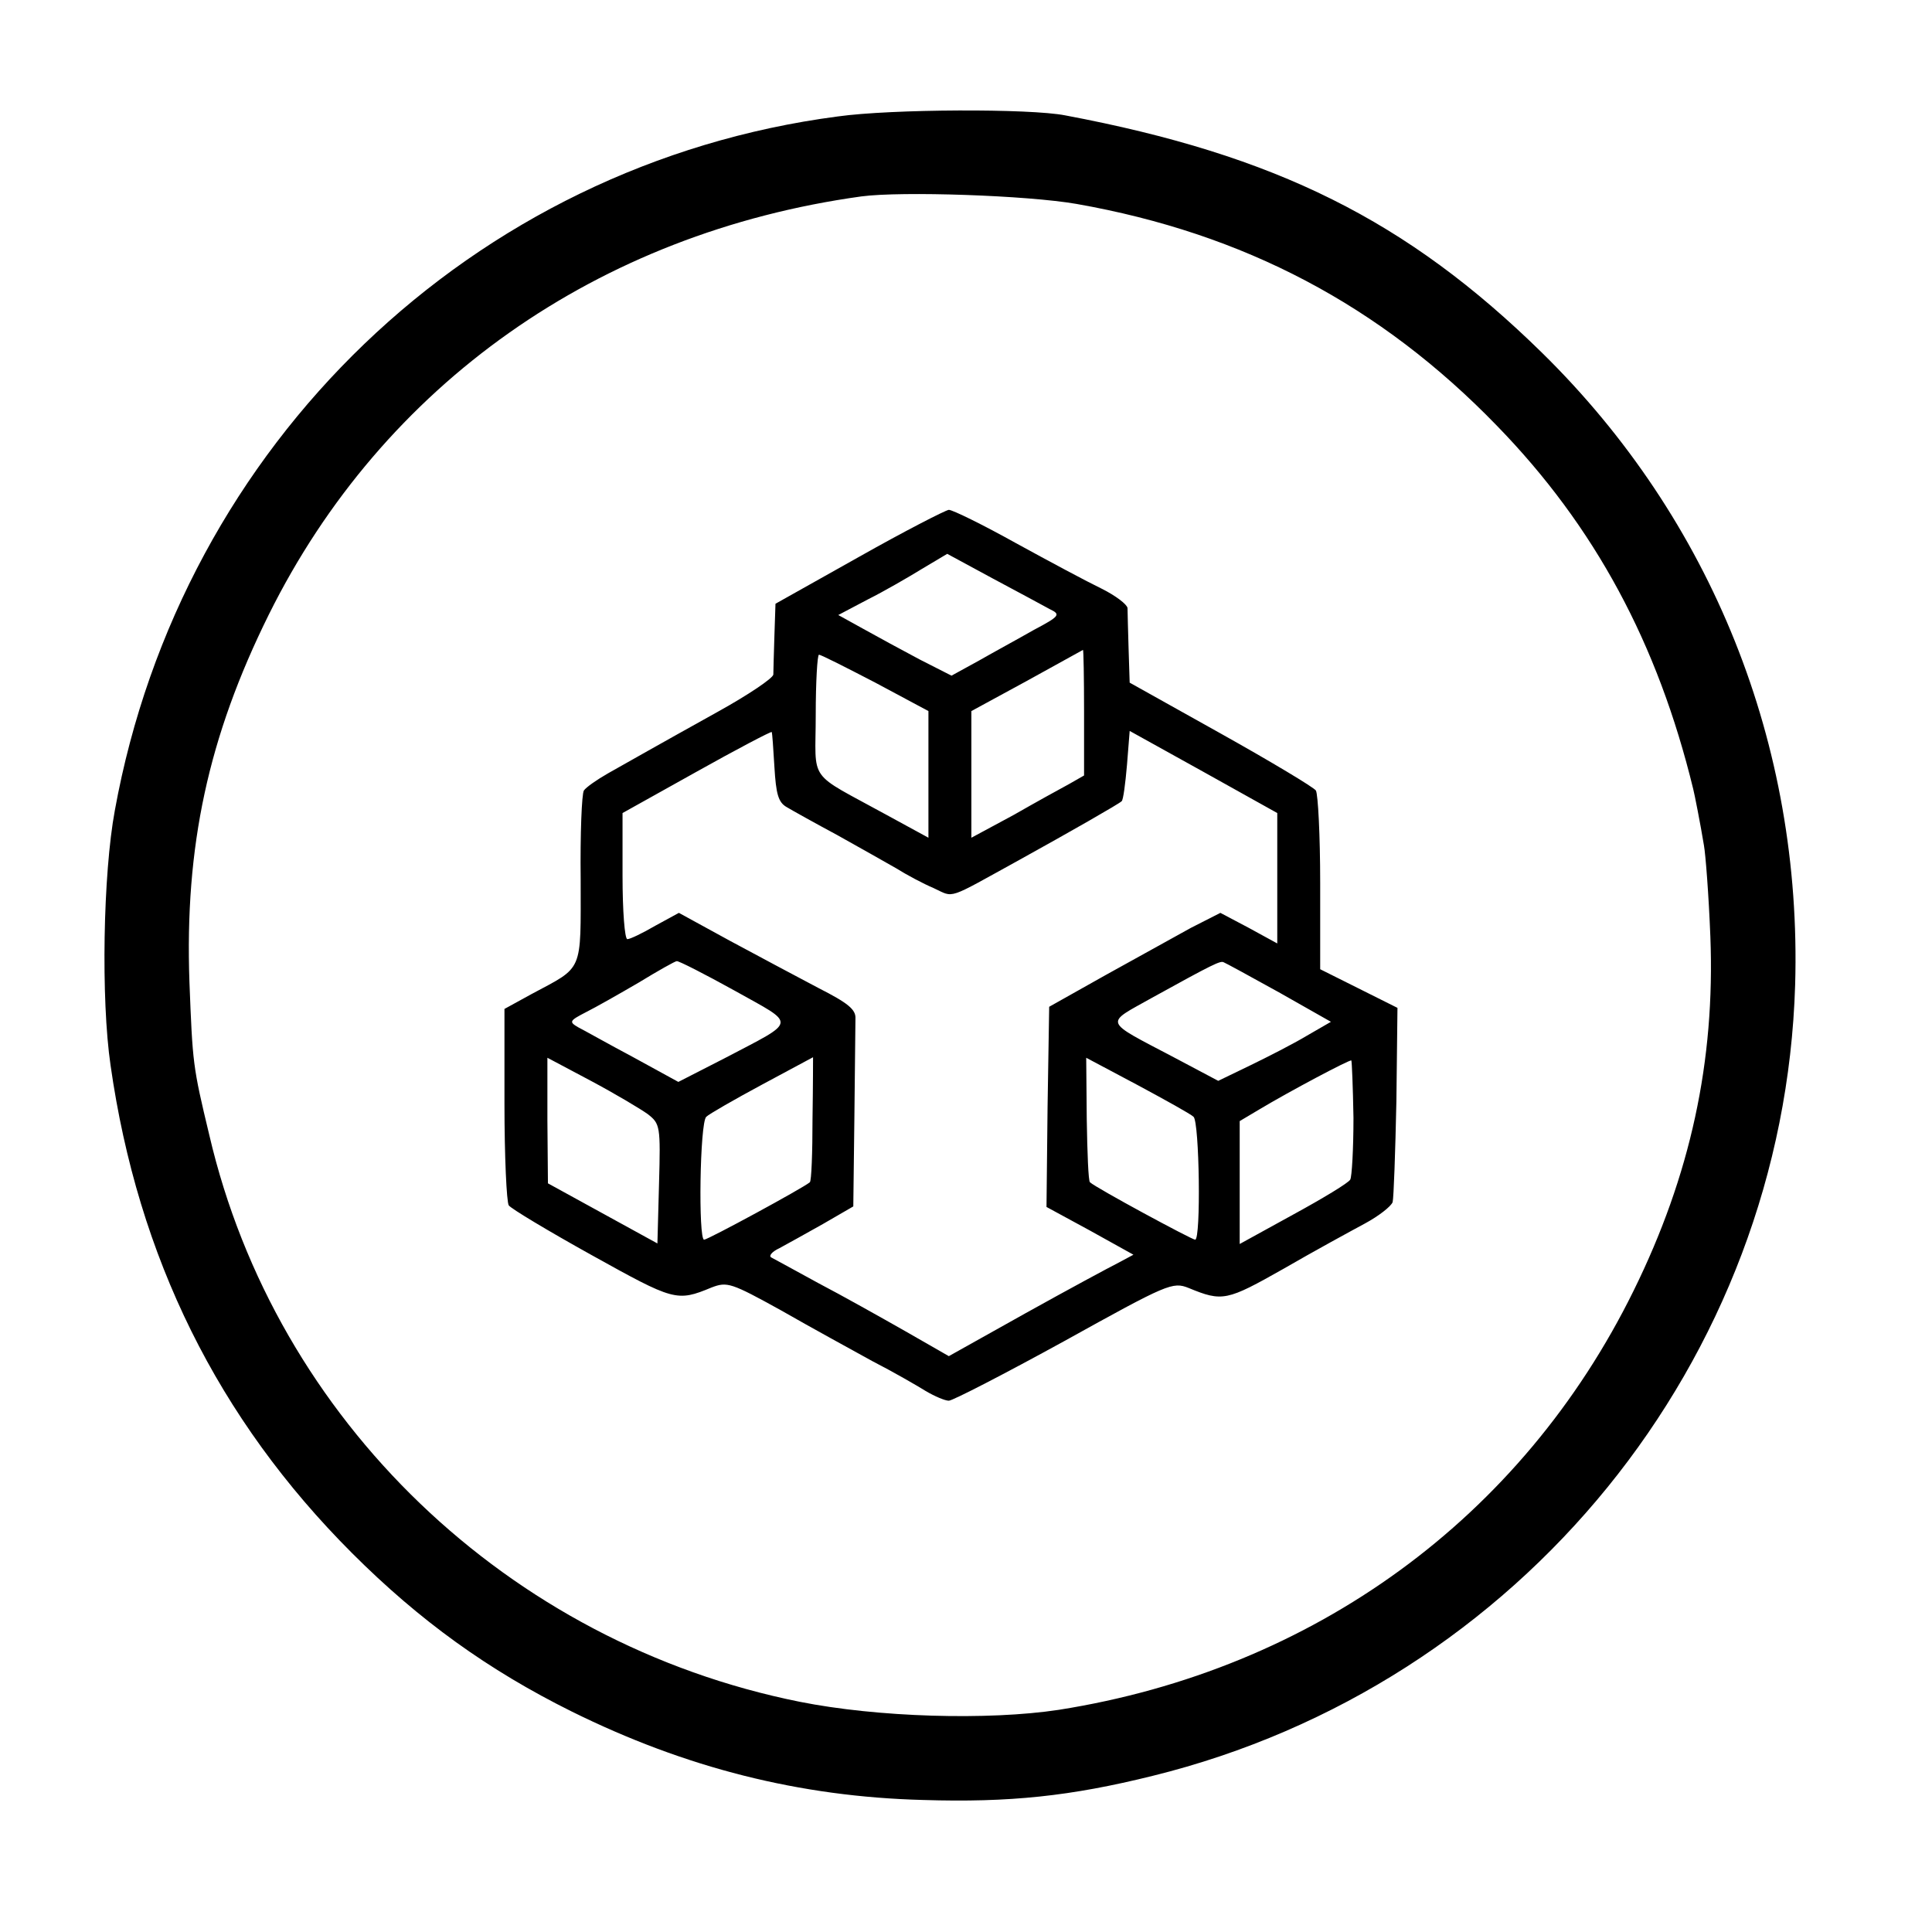 <?xml version="1.0" standalone="no"?>
<!DOCTYPE svg PUBLIC "-//W3C//DTD SVG 20010904//EN"
 "http://www.w3.org/TR/2001/REC-SVG-20010904/DTD/svg10.dtd">
<svg version="1.0" xmlns="http://www.w3.org/2000/svg"
 width="360pt" height="360pt" viewBox="0 0 360 360"
 preserveAspectRatio="xMidYMid meet">
<g transform="translate(0,360) scale(0.1,-0.1)"
fill="#000000" stroke="none">
<path d="M1561 3383 c-680 -89 -1223 -610 -1347 -1293 -22 -118 -26 -352 -8
-475 51 -358 200 -659 450 -909 126 -126 254 -218 409 -295 212 -105 425 -159
655 -165 161 -5 275 7 428 45 685 169 1176 774 1197 1474 13 447 -155 867
-472 1178 -251 246 -495 368 -888 442 -66 13 -324 12 -424 -2z m445 -163 c312
-55 566 -189 783 -413 183 -188 300 -406 366 -677 2 -7 14 -68 20 -105 3 -16
9 -93 12 -170 9 -232 -37 -445 -143 -660 -208 -423 -596 -706 -1071 -781 -132
-20 -338 -14 -483 15 -543 109 -976 524 -1100 1056 -31 129 -31 133 -37 285
-9 253 35 457 148 685 213 429 613 711 1104 779 75 10 309 2 401 -14z"/>
<path d="M1600 2562 l-155 -87 -2 -60 c-1 -33 -2 -65 -2 -72 -1 -7 -47 -38
-103 -69 -124 -69 -157 -88 -205 -115 -21 -12 -41 -26 -45 -32 -4 -6 -7 -81
-6 -166 0 -175 6 -161 -91 -213 l-51 -28 0 -177 c0 -98 4 -183 8 -189 4 -6 74
-48 155 -93 153 -85 158 -87 223 -60 29 11 36 9 130 -43 54 -31 131 -73 169
-94 39 -20 84 -46 100 -56 17 -10 36 -18 43 -18 7 0 104 50 215 111 193 107
202 111 232 99 63 -26 71 -24 177 36 57 33 125 70 151 84 26 14 49 32 52 40 2
8 5 93 7 188 l2 174 -72 36 -72 36 0 161 c0 88 -4 165 -8 172 -4 6 -84 54
-177 106 l-170 95 -2 63 c-1 35 -2 70 -2 76 -1 7 -22 23 -48 36 -27 13 -98 51
-160 85 -61 34 -118 62 -125 62 -7 -1 -83 -40 -168 -88z m356 -97 c21 -10 19
-13 -30 -39 -28 -16 -74 -41 -102 -57 l-51 -28 -59 30 c-32 17 -80 43 -105 57
l-47 26 55 29 c30 15 75 41 101 57 l47 28 85 -46 c47 -25 95 -51 106 -57z m64
-192 l0 -118 -28 -16 c-15 -8 -62 -34 -104 -58 l-78 -42 0 118 0 118 103 56
c56 31 103 57 105 58 1 0 2 -52 2 -116z m-389 55 l99 -53 0 -118 0 -118 -77
42 c-151 83 -133 58 -133 187 0 61 3 112 6 112 4 0 51 -24 105 -52z m-188
-157 c3 -50 7 -66 23 -75 10 -6 53 -30 94 -52 41 -23 91 -51 110 -62 19 -12
51 -29 70 -37 39 -18 22 -23 160 53 94 52 185 104 190 109 3 2 7 33 10 68 l5
63 137 -76 138 -77 0 -122 0 -121 -53 29 -53 28 -55 -28 c-29 -16 -101 -56
-159 -88 l-105 -59 -3 -186 -2 -187 81 -44 81 -45 -28 -15 c-16 -8 -94 -50
-173 -94 l-143 -80 -82 47 c-44 25 -117 66 -161 89 -44 24 -84 46 -88 48 -5 3
2 11 15 17 13 7 49 27 81 45 l57 33 2 164 c1 90 2 174 2 186 1 17 -14 29 -69
57 -38 20 -113 60 -165 88 l-95 52 -44 -24 c-24 -14 -47 -25 -52 -25 -5 0 -9
53 -9 118 l0 117 138 77 c75 42 138 75 140 74 1 -2 3 -31 5 -65z m-74 -417
c116 -65 118 -54 -19 -126 l-86 -44 -84 46 c-47 25 -93 51 -103 56 -17 10 -16
12 15 28 18 9 62 34 98 55 36 22 68 40 71 40 3 1 52 -24 108 -55z m1014 -3
l97 -55 -45 -26 c-25 -15 -72 -39 -105 -55 l-60 -29 -83 44 c-133 70 -129 61
-40 111 114 63 127 69 133 66 3 -1 49 -26 103 -56z m-1176 -227 c23 -18 24
-22 21 -130 l-3 -111 -102 56 -102 56 -1 117 0 117 81 -43 c45 -24 92 -52 106
-62z m307 -9 c0 -63 -2 -116 -5 -118 -13 -11 -190 -107 -197 -107 -11 0 -8
218 4 229 5 5 52 32 104 60 52 28 95 51 95 51 0 0 0 -52 -1 -115z m710 4 c11
-10 14 -229 3 -229 -6 0 -184 96 -196 107 -3 2 -5 55 -6 118 l-1 114 96 -51
c52 -28 99 -54 104 -59z m298 -2 c0 -58 -3 -110 -6 -115 -3 -6 -51 -35 -106
-65 l-100 -55 0 114 0 115 37 22 c55 33 168 93 171 91 1 -1 3 -49 4 -107z"/>
</g>
</svg>

